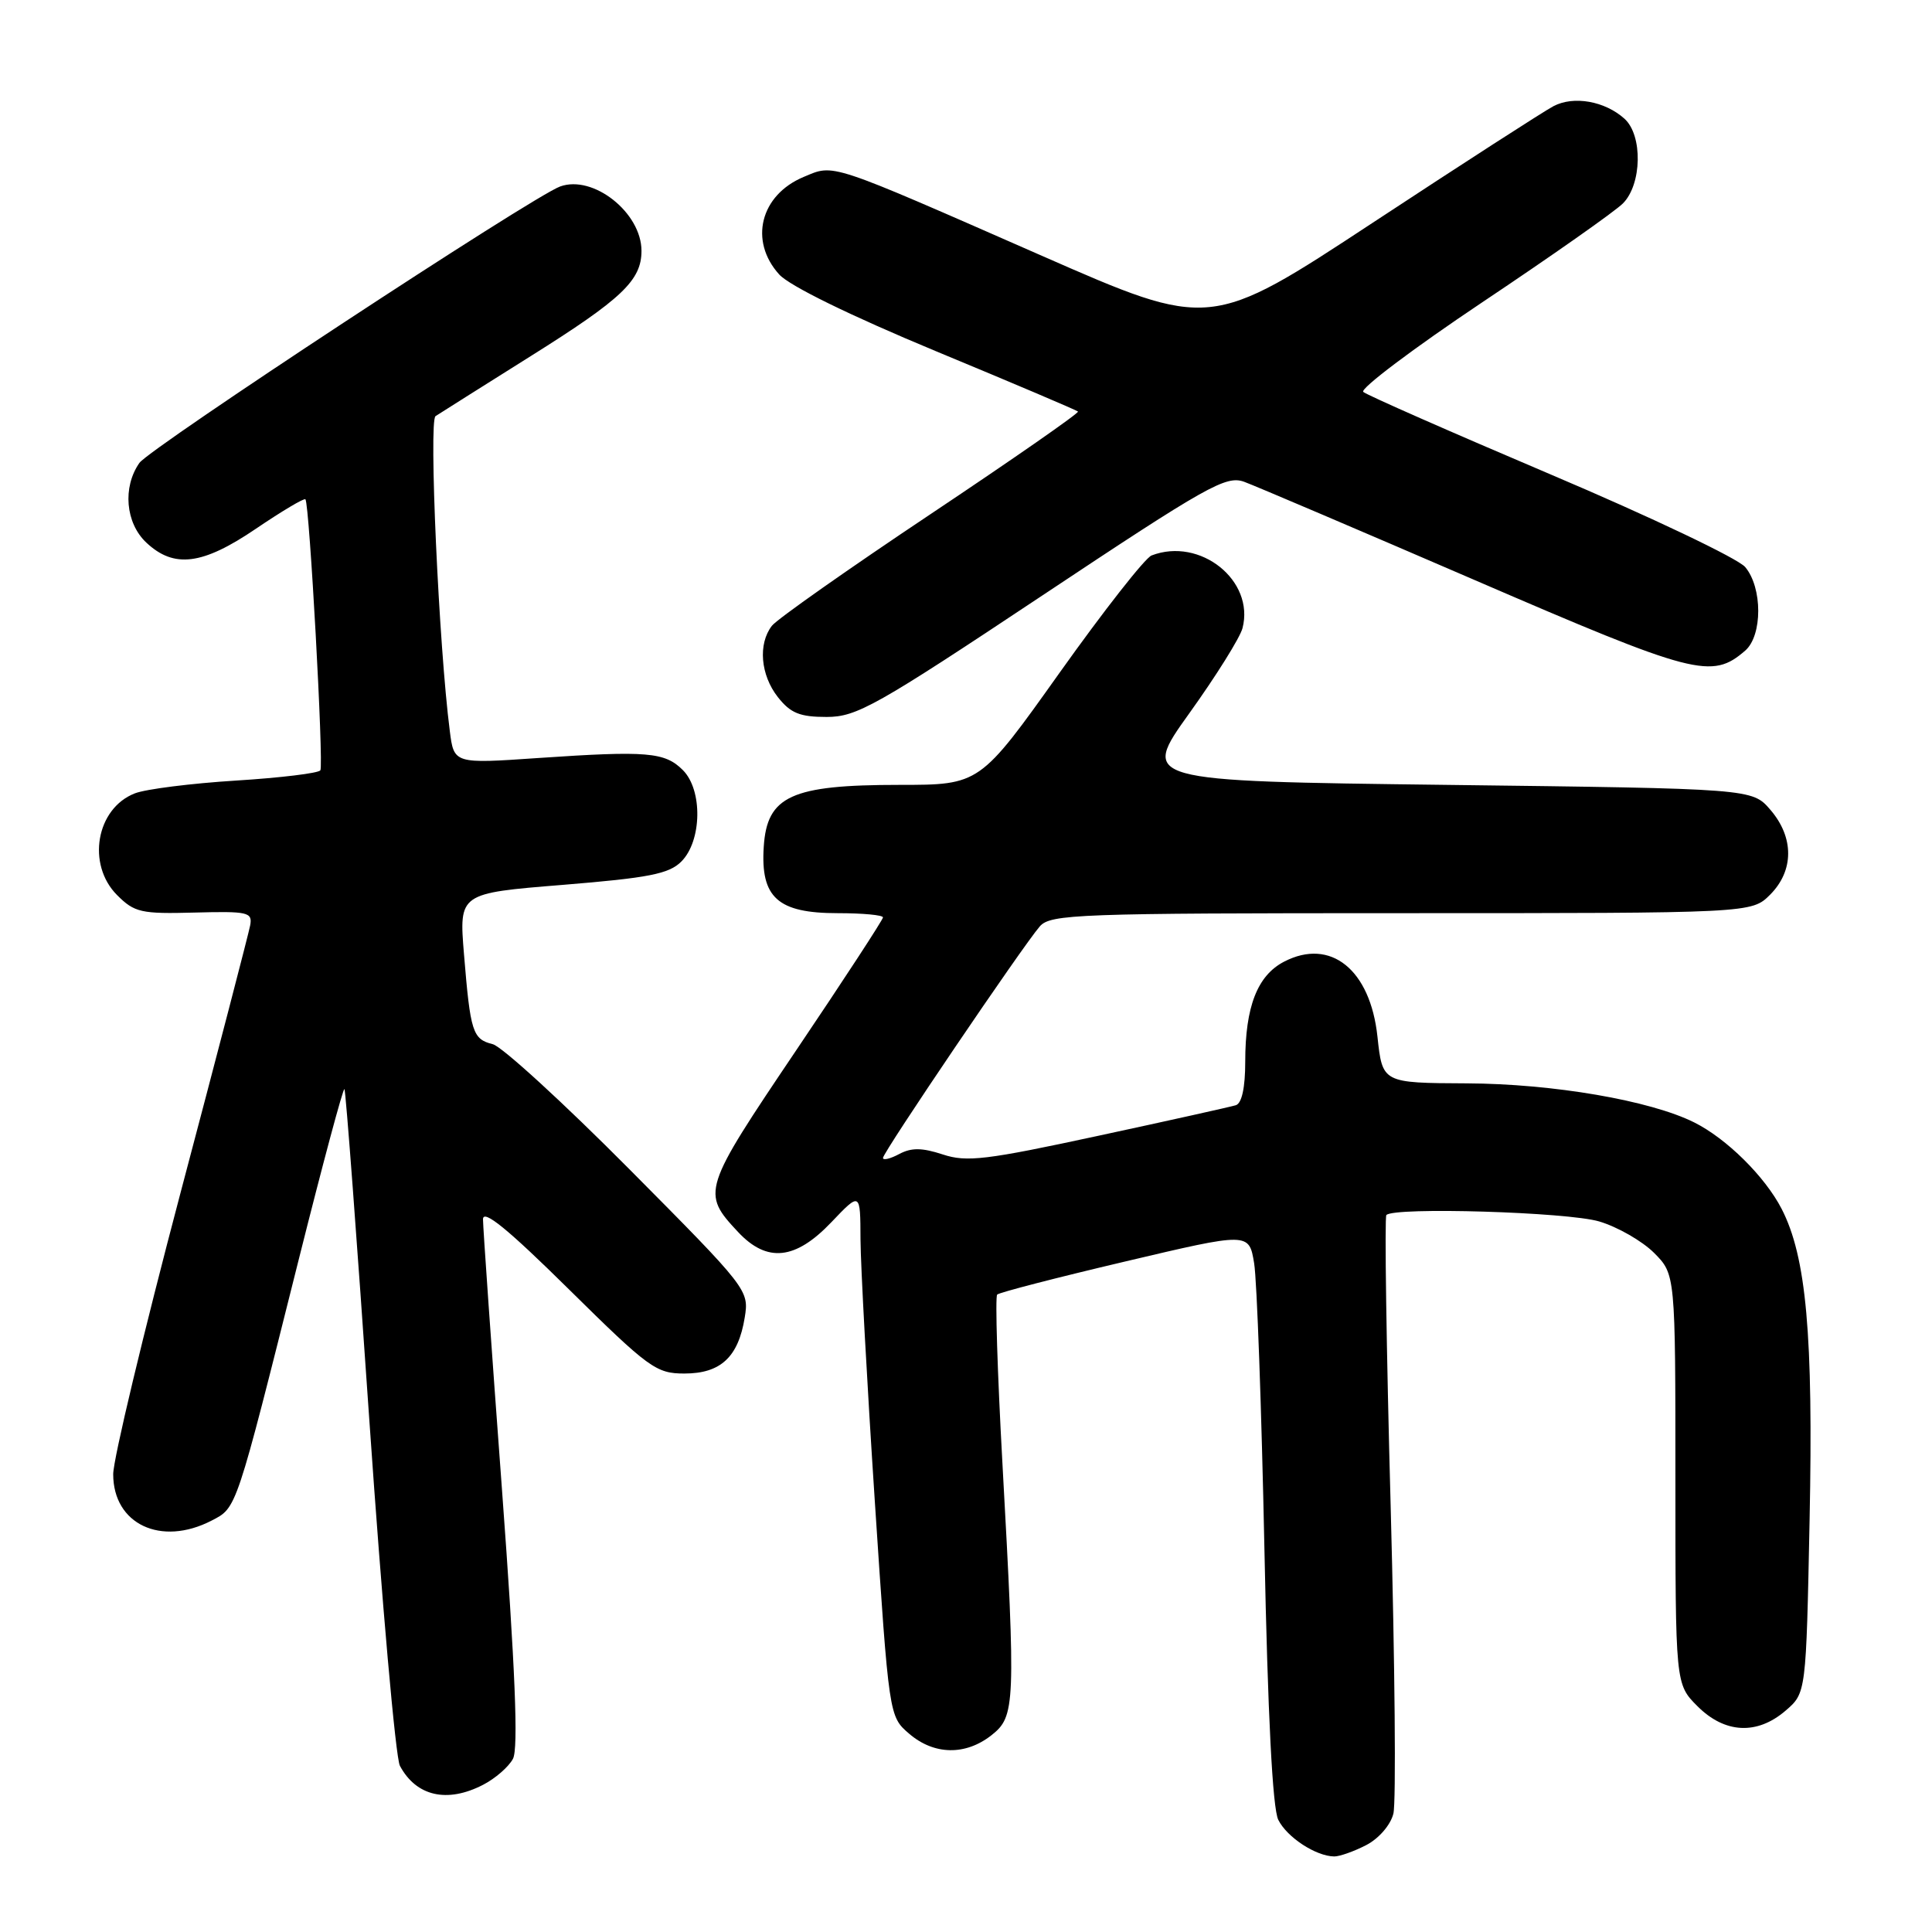 <?xml version="1.0" encoding="UTF-8" standalone="no"?>
<!DOCTYPE svg PUBLIC "-//W3C//DTD SVG 1.1//EN" "http://www.w3.org/Graphics/SVG/1.1/DTD/svg11.dtd" >
<svg xmlns="http://www.w3.org/2000/svg" xmlns:xlink="http://www.w3.org/1999/xlink" version="1.1" viewBox="0 0 256 256">
 <g >
 <path fill="currentColor"
d=" M 181.04 244.48 C 182.70 243.62 184.26 241.82 184.63 240.32 C 185.00 238.87 184.83 220.54 184.27 199.59 C 183.70 178.64 183.45 161.28 183.70 161.00 C 184.71 159.91 207.72 160.60 211.91 161.85 C 214.33 162.57 217.59 164.44 219.16 166.00 C 222.00 168.85 222.00 168.85 222.00 196.00 C 222.00 223.15 222.00 223.15 224.92 226.08 C 228.55 229.71 232.82 229.92 236.60 226.67 C 239.32 224.33 239.32 224.33 239.78 201.42 C 240.28 176.89 239.35 166.53 236.07 160.17 C 233.86 155.89 228.77 150.86 224.50 148.73 C 218.66 145.81 205.77 143.60 194.34 143.55 C 183.18 143.50 183.18 143.50 182.52 137.36 C 181.57 128.47 176.31 124.24 170.16 127.42 C 166.61 129.25 165.00 133.39 165.00 140.68 C 165.00 144.11 164.55 146.20 163.75 146.45 C 163.06 146.66 154.86 148.49 145.52 150.50 C 130.65 153.71 128.09 154.02 124.92 152.97 C 122.17 152.07 120.77 152.05 119.14 152.92 C 117.96 153.55 117.00 153.78 117.00 153.43 C 117.00 152.69 135.53 125.33 137.78 122.75 C 139.20 121.13 142.77 121.00 185.70 121.00 C 232.09 121.00 232.09 121.00 234.55 118.55 C 237.72 115.37 237.74 110.97 234.59 107.31 C 232.18 104.50 232.18 104.50 191.66 104.00 C 151.15 103.50 151.15 103.50 157.60 94.50 C 161.15 89.55 164.32 84.48 164.64 83.23 C 166.27 76.92 159.03 71.13 152.59 73.60 C 151.73 73.93 146.26 80.91 140.43 89.10 C 129.83 104.00 129.83 104.00 119.16 104.00 C 104.85 104.00 101.63 105.47 101.20 112.20 C 100.76 118.94 103.06 121.00 111.00 121.00 C 114.30 121.00 117.00 121.25 117.00 121.56 C 117.00 121.86 111.82 129.80 105.48 139.20 C 93.04 157.66 92.92 158.03 97.80 163.25 C 101.64 167.35 105.40 166.95 110.15 161.96 C 114.00 157.92 114.00 157.92 114.02 164.21 C 114.04 167.67 114.89 183.31 115.92 198.97 C 117.80 227.43 117.80 227.43 120.46 229.72 C 123.76 232.56 127.92 232.64 131.37 229.93 C 134.54 227.43 134.60 226.01 132.82 193.77 C 132.16 181.82 131.85 171.82 132.13 171.54 C 132.40 171.26 140.03 169.29 149.07 167.16 C 165.50 163.28 165.50 163.28 166.18 167.39 C 166.55 169.65 167.16 186.65 167.54 205.16 C 167.99 227.30 168.62 239.62 169.38 241.14 C 170.54 243.46 174.36 245.96 176.80 245.99 C 177.51 245.99 179.42 245.32 181.04 244.48 Z  M 64.02 236.49 C 65.63 235.66 67.41 234.11 67.97 233.05 C 68.70 231.68 68.28 221.28 66.51 197.31 C 65.13 178.71 64.00 162.62 64.00 161.56 C 64.00 160.17 67.29 162.85 75.35 170.81 C 85.99 181.31 86.94 182.00 90.69 182.00 C 95.49 182.00 97.83 179.82 98.68 174.58 C 99.27 170.96 99.11 170.75 83.39 154.92 C 74.65 146.12 66.50 138.66 65.29 138.36 C 62.62 137.69 62.33 136.78 61.48 126.43 C 60.82 118.36 60.82 118.36 74.57 117.25 C 85.97 116.32 88.64 115.80 90.28 114.16 C 93.01 111.43 93.13 104.68 90.48 102.04 C 88.09 99.65 85.75 99.46 71.33 100.44 C 60.15 101.21 60.15 101.21 59.60 96.85 C 58.15 85.59 56.80 55.74 57.71 55.14 C 58.24 54.79 63.92 51.21 70.32 47.19 C 82.42 39.60 85.00 37.15 85.00 33.24 C 85.00 28.19 78.61 23.12 74.22 24.71 C 70.59 26.02 19.87 59.35 18.47 61.34 C 16.22 64.56 16.63 69.30 19.38 71.89 C 23.06 75.35 26.83 74.87 33.91 70.06 C 37.35 67.73 40.30 65.97 40.47 66.16 C 41.00 66.72 42.91 101.34 42.45 102.07 C 42.22 102.45 37.19 103.06 31.27 103.43 C 25.34 103.80 19.32 104.56 17.88 105.12 C 12.74 107.11 11.45 114.54 15.52 118.61 C 17.82 120.91 18.70 121.11 25.77 120.92 C 32.87 120.73 33.47 120.87 33.15 122.61 C 32.96 123.65 28.80 139.63 23.90 158.13 C 19.01 176.63 15.00 193.37 15.00 195.34 C 15.00 201.96 21.33 204.95 28.03 201.49 C 31.40 199.74 31.18 200.39 39.62 166.75 C 42.76 154.23 45.47 144.13 45.64 144.31 C 45.81 144.48 47.30 164.29 48.95 188.34 C 50.61 212.38 52.42 232.92 52.99 233.98 C 55.15 238.02 59.25 238.96 64.02 236.49 Z  M 138.06 78.94 C 160.00 64.35 162.45 62.97 164.86 63.84 C 166.31 64.37 180.05 70.23 195.38 76.85 C 224.61 89.48 226.81 90.05 231.25 86.21 C 233.55 84.21 233.55 77.87 231.25 75.14 C 230.29 74.00 218.70 68.48 205.50 62.88 C 192.30 57.27 181.11 52.35 180.64 51.93 C 180.17 51.52 187.27 46.17 196.43 40.04 C 205.59 33.92 213.97 28.03 215.04 26.96 C 217.57 24.43 217.69 17.93 215.25 15.73 C 212.65 13.39 208.51 12.66 205.84 14.07 C 204.55 14.75 193.79 21.69 181.93 29.49 C 160.36 43.68 160.36 43.68 138.07 33.90 C 109.52 21.37 110.59 21.73 106.50 23.44 C 100.74 25.84 99.22 31.92 103.25 36.37 C 104.63 37.89 112.67 41.82 124.00 46.53 C 134.18 50.75 142.65 54.35 142.84 54.53 C 143.03 54.71 134.26 60.81 123.34 68.10 C 112.43 75.38 102.95 82.05 102.28 82.92 C 100.42 85.33 100.77 89.44 103.07 92.37 C 104.75 94.50 105.98 95.00 109.53 95.00 C 113.52 95.00 116.06 93.57 138.06 78.94 Z "/>
</g>
</svg>